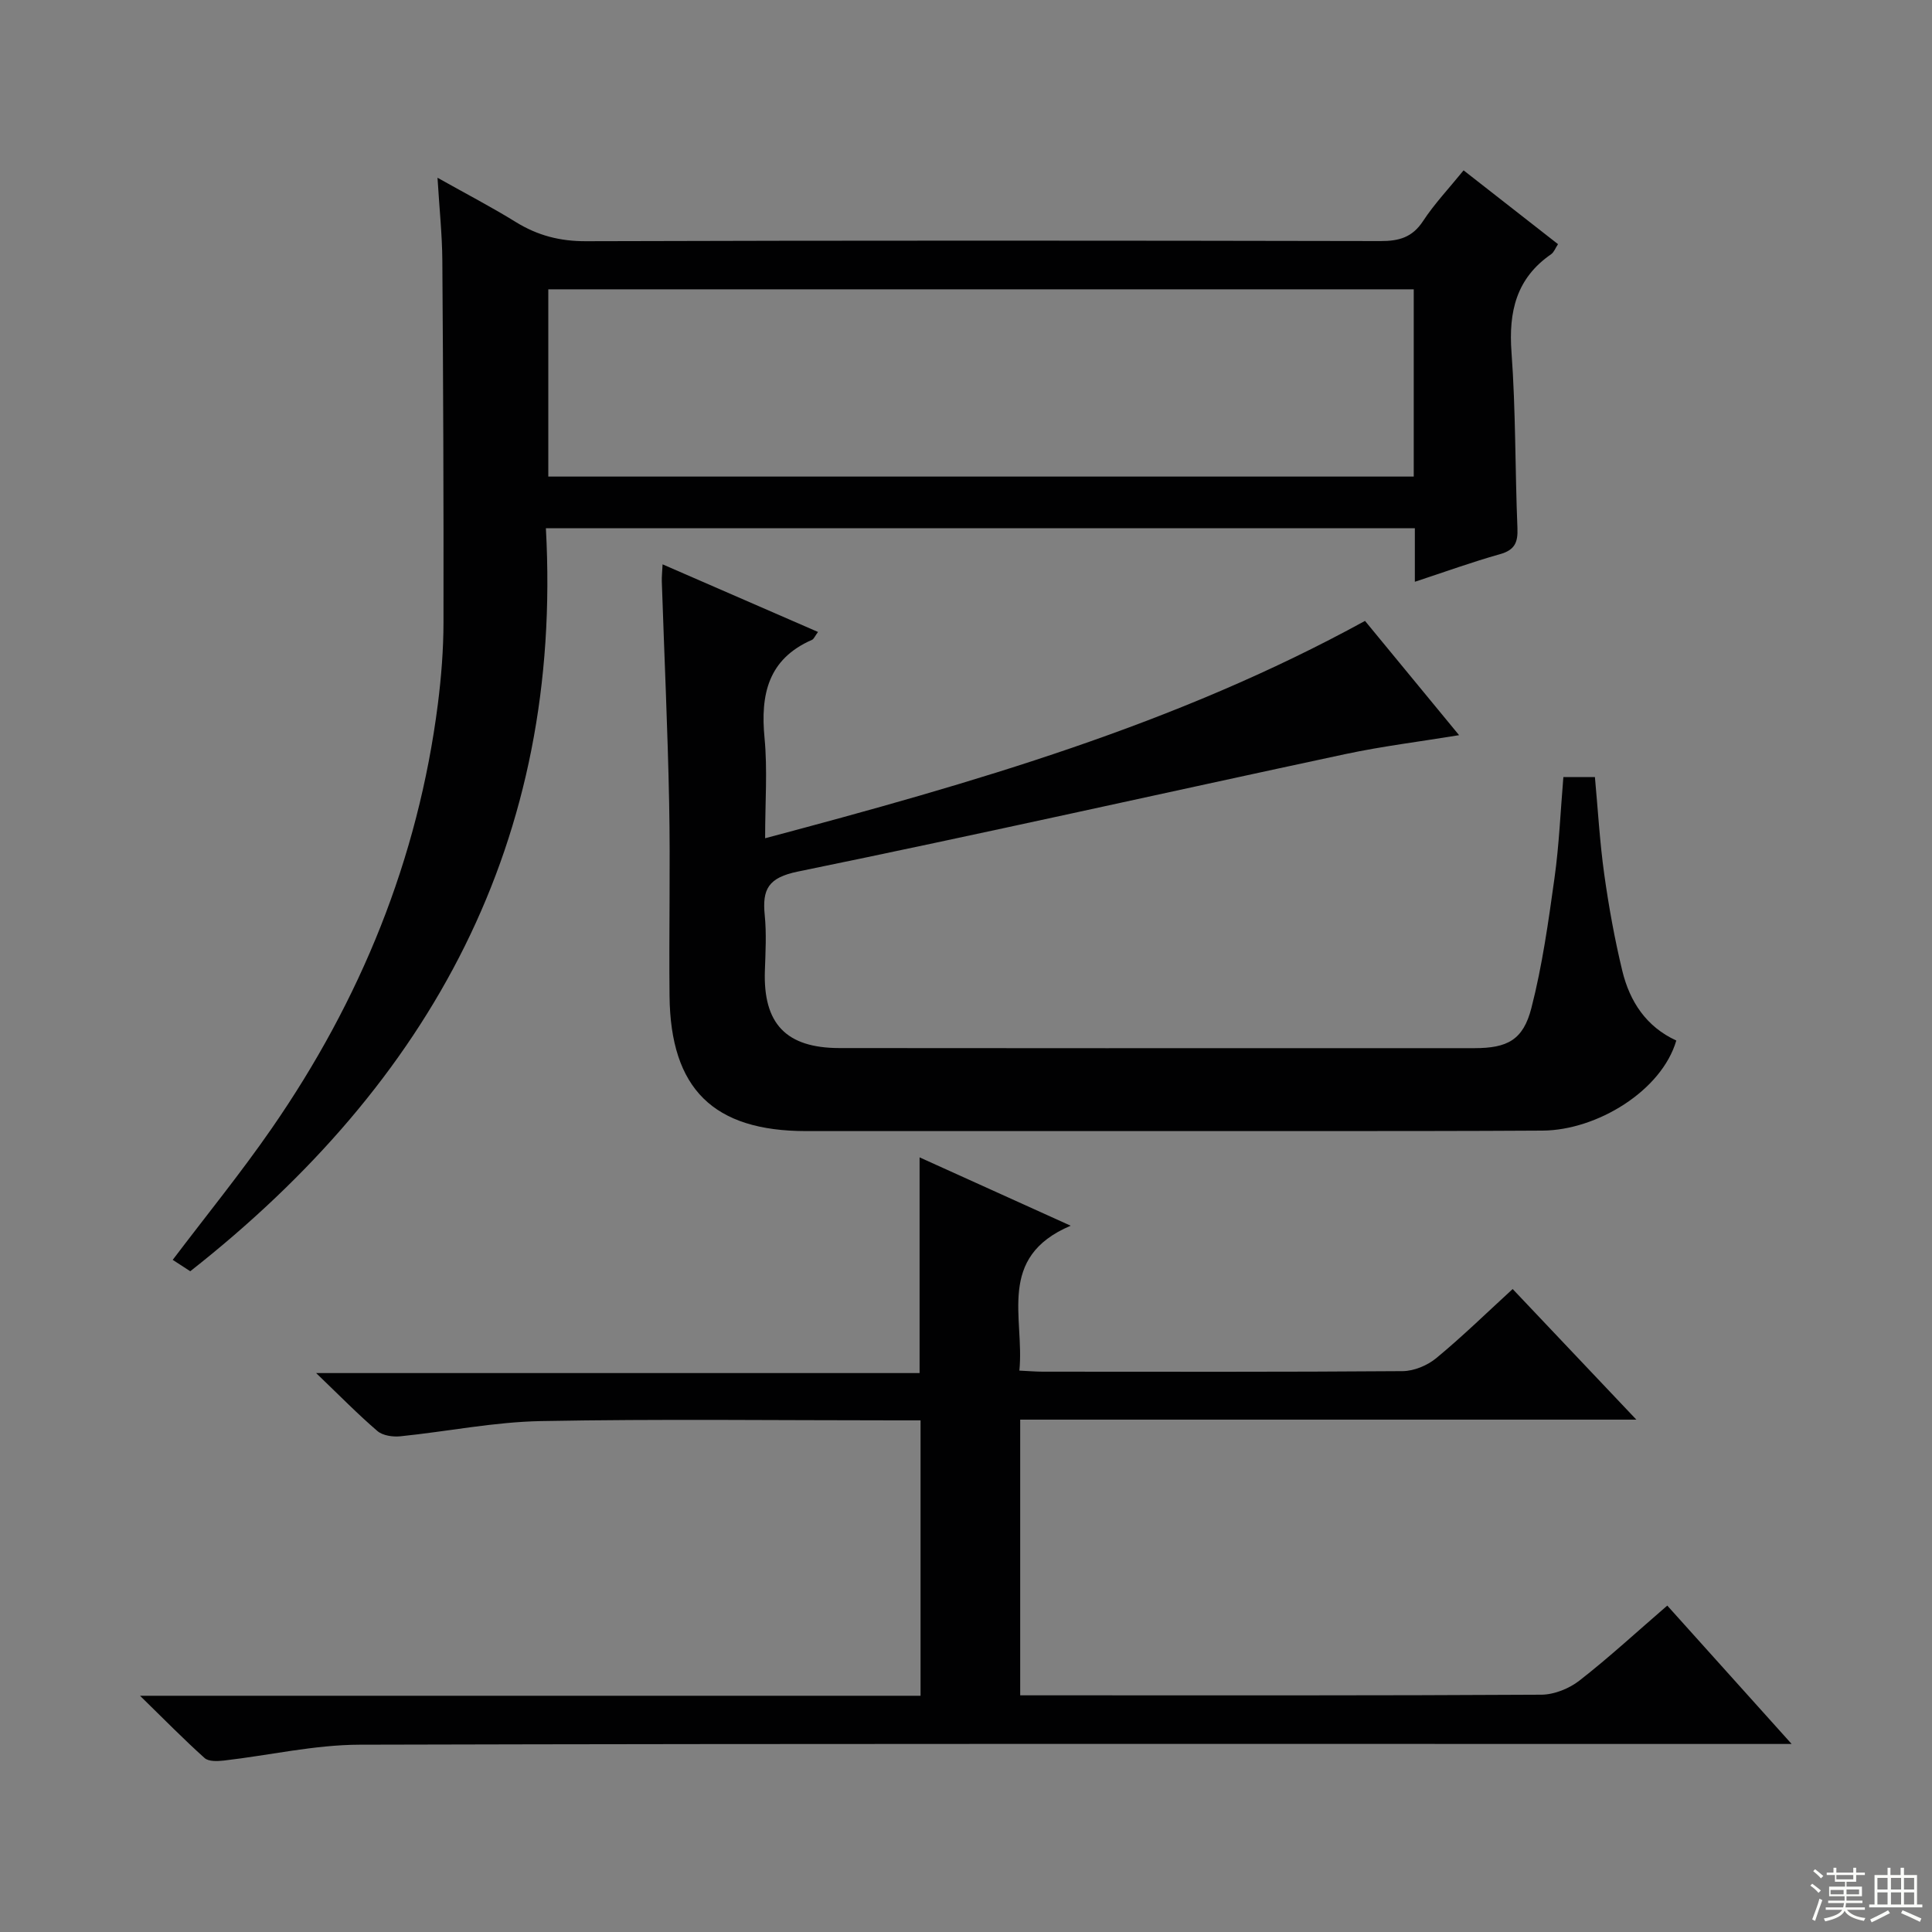 <svg enable-background="new 0 0 400 400" viewBox="0 0 400 400" xmlns="http://www.w3.org/2000/svg"><rect x="0" y="0" width="400" height="400" fill="#808080" stroke="none"/><g fill="#010102"><path d="m39.39 263.2c-1.27-.83-2.49-1.62-3.63-2.36 6.97-9.21 14.11-17.98 20.52-27.25 18.35-26.52 30.27-55.66 34.37-87.78.71-5.6 1.16-11.28 1.17-16.92.04-24.99-.06-49.99-.24-74.98-.04-5.29-.6-10.58-1-17.11 6 3.37 11.22 6.08 16.21 9.17 4.52 2.79 9.14 3.99 14.55 3.97 54.83-.17 109.66-.14 164.49-.03 3.82.01 6.58-.76 8.79-4.13 2.35-3.58 5.34-6.74 8.4-10.51 6.59 5.15 12.96 10.13 19.55 15.28-.54.81-.83 1.66-1.42 2.08-7.22 4.98-8.83 11.89-8.21 20.31.89 12.1.73 24.28 1.23 36.42.12 2.96-.57 4.52-3.62 5.38-5.72 1.6-11.32 3.64-17.62 5.71 0-4.03 0-7.44 0-11.08-60.08 0-119.64 0-179.91 0 3.54 64.73-23.74 114.6-73.63 153.83zm253.31-203.3c-59.91 0-119.58 0-179.18 0v38.77h179.18c0-13.1 0-25.86 0-38.77z"/><path d="m211.22 293.92v57.08h5.42c34.16 0 68.33.07 102.49-.13 2.67-.02 5.78-1.28 7.91-2.95 6.14-4.79 11.88-10.09 18.15-15.5 8.46 9.41 16.72 18.6 25.75 28.65-3.09 0-5.03 0-6.96 0-96.49 0-192.99-.1-289.48.15-9.37.02-18.74 2.2-28.11 3.28-1.33.15-3.18.24-4.02-.51-4.27-3.82-8.29-7.93-13.38-12.9h161.6c0-18.99 0-37.58 0-57.02-1.6 0-3.34 0-5.09 0-24.5 0-49-.31-73.49.15-9.72.18-19.4 2.16-29.12 3.15-1.56.16-3.64-.14-4.74-1.08-4.04-3.46-7.77-7.28-12.7-12.01h124.94c0-15.04 0-29.44 0-44.66 10.05 4.55 20.03 9.06 31.28 14.15-15.42 6.55-9.52 19.06-10.62 30 1.95.09 3.41.22 4.86.22 24.83.01 49.66.08 74.49-.11 2.35-.02 5.12-1.17 6.96-2.69 5.37-4.43 10.36-9.31 15.82-14.31 8.43 8.9 16.61 17.53 25.61 27.04-43.11 0-85.11 0-127.57 0z"/><path d="m282.61 128.55c6.63 8.05 12.96 15.74 19.48 23.66-8.08 1.33-15.87 2.28-23.52 3.91-37.79 8.08-75.49 16.57-113.34 24.32-6.17 1.26-7.44 3.64-6.9 9.05.38 3.79.16 7.66.03 11.49-.37 10.95 4.37 16 15.44 16.01 36.82.05 73.64.02 110.47.02 7 0 14 .01 20.99 0 6.78-.01 10.09-1.64 11.8-8.32 2.26-8.79 3.52-17.87 4.78-26.89.96-6.85 1.24-13.8 1.84-20.92h6.53c.62 6.71 1 13.45 1.93 20.12.94 6.71 2.15 13.42 3.74 20 1.54 6.36 4.97 11.59 11.18 14.43-3.04 10.43-16.46 18.58-27.69 18.65-15.99.1-31.99.09-47.98.1-34.82.01-69.64.01-104.47 0-19.2 0-28.1-8.72-28.3-27.97-.14-13.33.18-26.66-.08-39.99-.3-15.29-1.01-30.57-1.52-45.85-.03-.99.09-1.98.16-3.53 10.86 4.73 21.42 9.32 32.18 14-.66.89-.86 1.46-1.24 1.63-9.1 3.98-10.7 11.31-9.83 20.33.63 6.57.12 13.24.12 20.75 43.05-11.45 85.05-23.52 124.2-45z"/></g><path d="m374.8 390.4.4-.4c.7.5 1.3 1 1.8 1.4l-.5.5c-.5-.6-1.1-1.1-1.7-1.5zm1 7.3-.6-.3c.5-1.4 1.1-2.8 1.5-4.3.2.1.4.2.6.3-.5 1.3-1 2.8-1.5 4.3zm-.4-10.3.4-.4c.4.3 1 .8 1.7 1.4l-.5.5c-.4-.5-1-1-1.6-1.5zm2.5.3h1.7v-1h.6v1h3.5v-1h.6v1h1.8v.5h-1.8v1.4h-2v1h3.2v2h-3.2v.9h3.3v.5h-3.4c0 .3-.1.6-.1.9h4v.5h-3.7c.7.9 1.9 1.5 3.8 1.7-.1.2-.2.4-.3.6-2.1-.4-3.5-1.1-4-2.1-.4 1-1.8 1.7-4 2.2-.1-.2-.2-.4-.3-.6 2.1-.4 3.4-1 3.8-1.8h-3.4v-.5h3.6c.1-.3.1-.6.2-.9h-3.3v-.5h3.4c0-.3 0-.6 0-.9h-3.2v-2h3.3v-1h-2.1v-1.4h-1.7v-.5zm1.1 3.5v1h2.7c0-.3 0-.4 0-.4 0-.1 0-.2 0-.2 0-.1 0-.2 0-.3h-2.7zm1.2-3v.9h3.5v-.9zm4.7 3h-2.6v.6.4h2.6z" fill="#fbfcfa"/><path d="m393.6 386.7h.6v1.5h2.7v6.1h1.1v.6h-11v-.6h1.1v-6.1h2.7v-1.5h.6v1.5h2.1v-1.5zm-2.7 8.8.4.6c-1.2.6-2.5 1.3-3.8 1.9-.1-.2-.2-.4-.3-.6 1.2-.6 2.5-1.2 3.7-1.9zm-2.2-6.7v2.4h2.1v-2.4zm0 3v2.5h2.1v-2.5zm2.8-3v2.4h2.1v-2.4zm0 3v2.5h2.1v-2.5zm6 6.1c-1.4-.7-2.7-1.3-3.9-1.8l.3-.6c1.5.6 2.7 1.2 3.9 1.7zm-1.2-9.1h-2.1v2.4h2.1zm-2.1 3v2.5h2.1v-2.5z" fill="#fbfcfa"/></svg>
